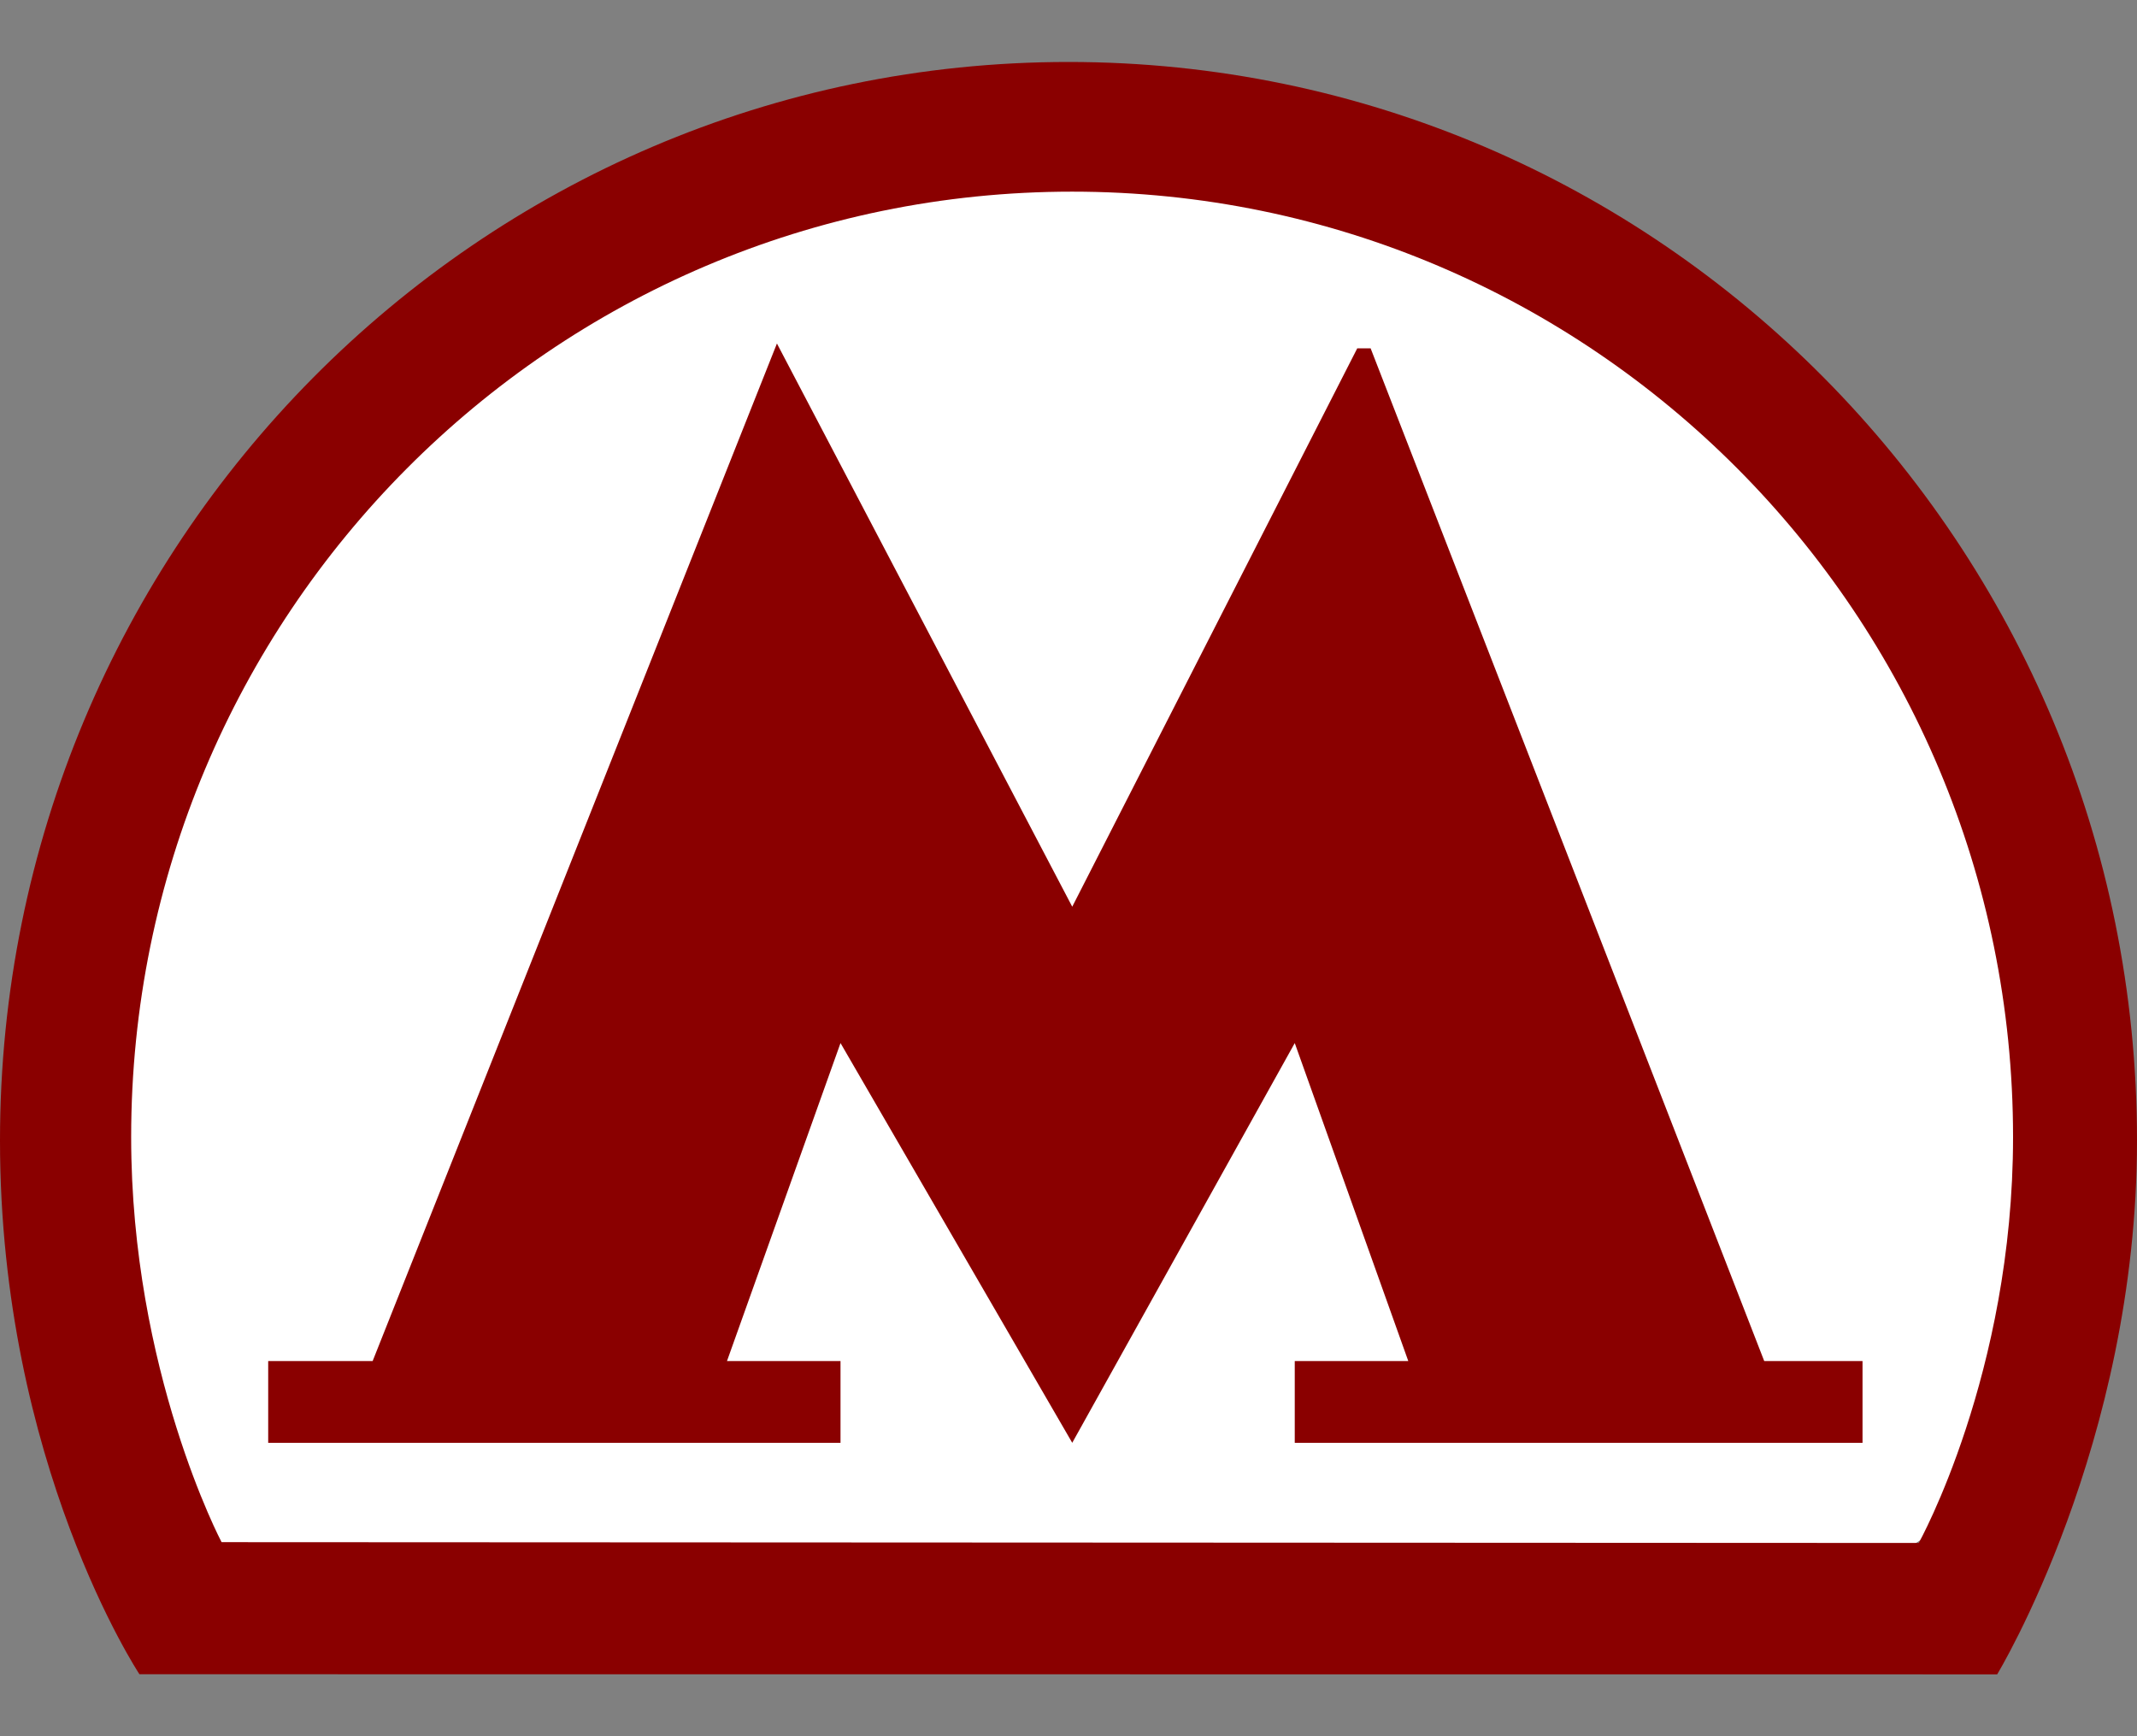 <svg width="16" height="13" viewBox="0 0 16 13" fill="none" xmlns="http://www.w3.org/2000/svg">
<rect x="0" y="0" width="16" height="13" fill="#808080" stroke="none"/>
<path d="M15.5 8.753C15.5 12.963 12.197 11.963 8 11.963C3.803 11.963 0.5 12.951 0.5 8.753C0.5 4.556 3.803 0.964 8 0.964C12.197 0.964 15.5 4.556 15.5 8.753Z" fill="white"/>
<path d="M8 0.464C3.582 0.464 0 4.079 0 8.54C0 10.958 1.044 12.536 1.044 12.536L14.953 12.537C14.953 12.537 16 10.813 16 8.54C16 4.079 12.418 0.464 8 0.464ZM14.366 11.553L1.659 11.547C1.659 11.547 0.982 10.265 0.982 8.514C0.982 4.605 4.136 1.435 8.027 1.435C11.918 1.435 15.072 4.605 15.072 8.514C15.072 10.284 14.366 11.553 14.366 11.553Z" fill="#8A0000"/>
<path d="M10.262 2.608L10.162 2.608L8.028 6.789L5.817 2.572L2.79 10.191H2.008V10.803H6.293V10.191H5.443L6.293 7.81L8.028 10.803L9.694 7.81L10.544 10.191H9.694V10.803H13.945V10.191H13.209L10.262 2.608Z" fill="#8A0000"/>
</svg>
